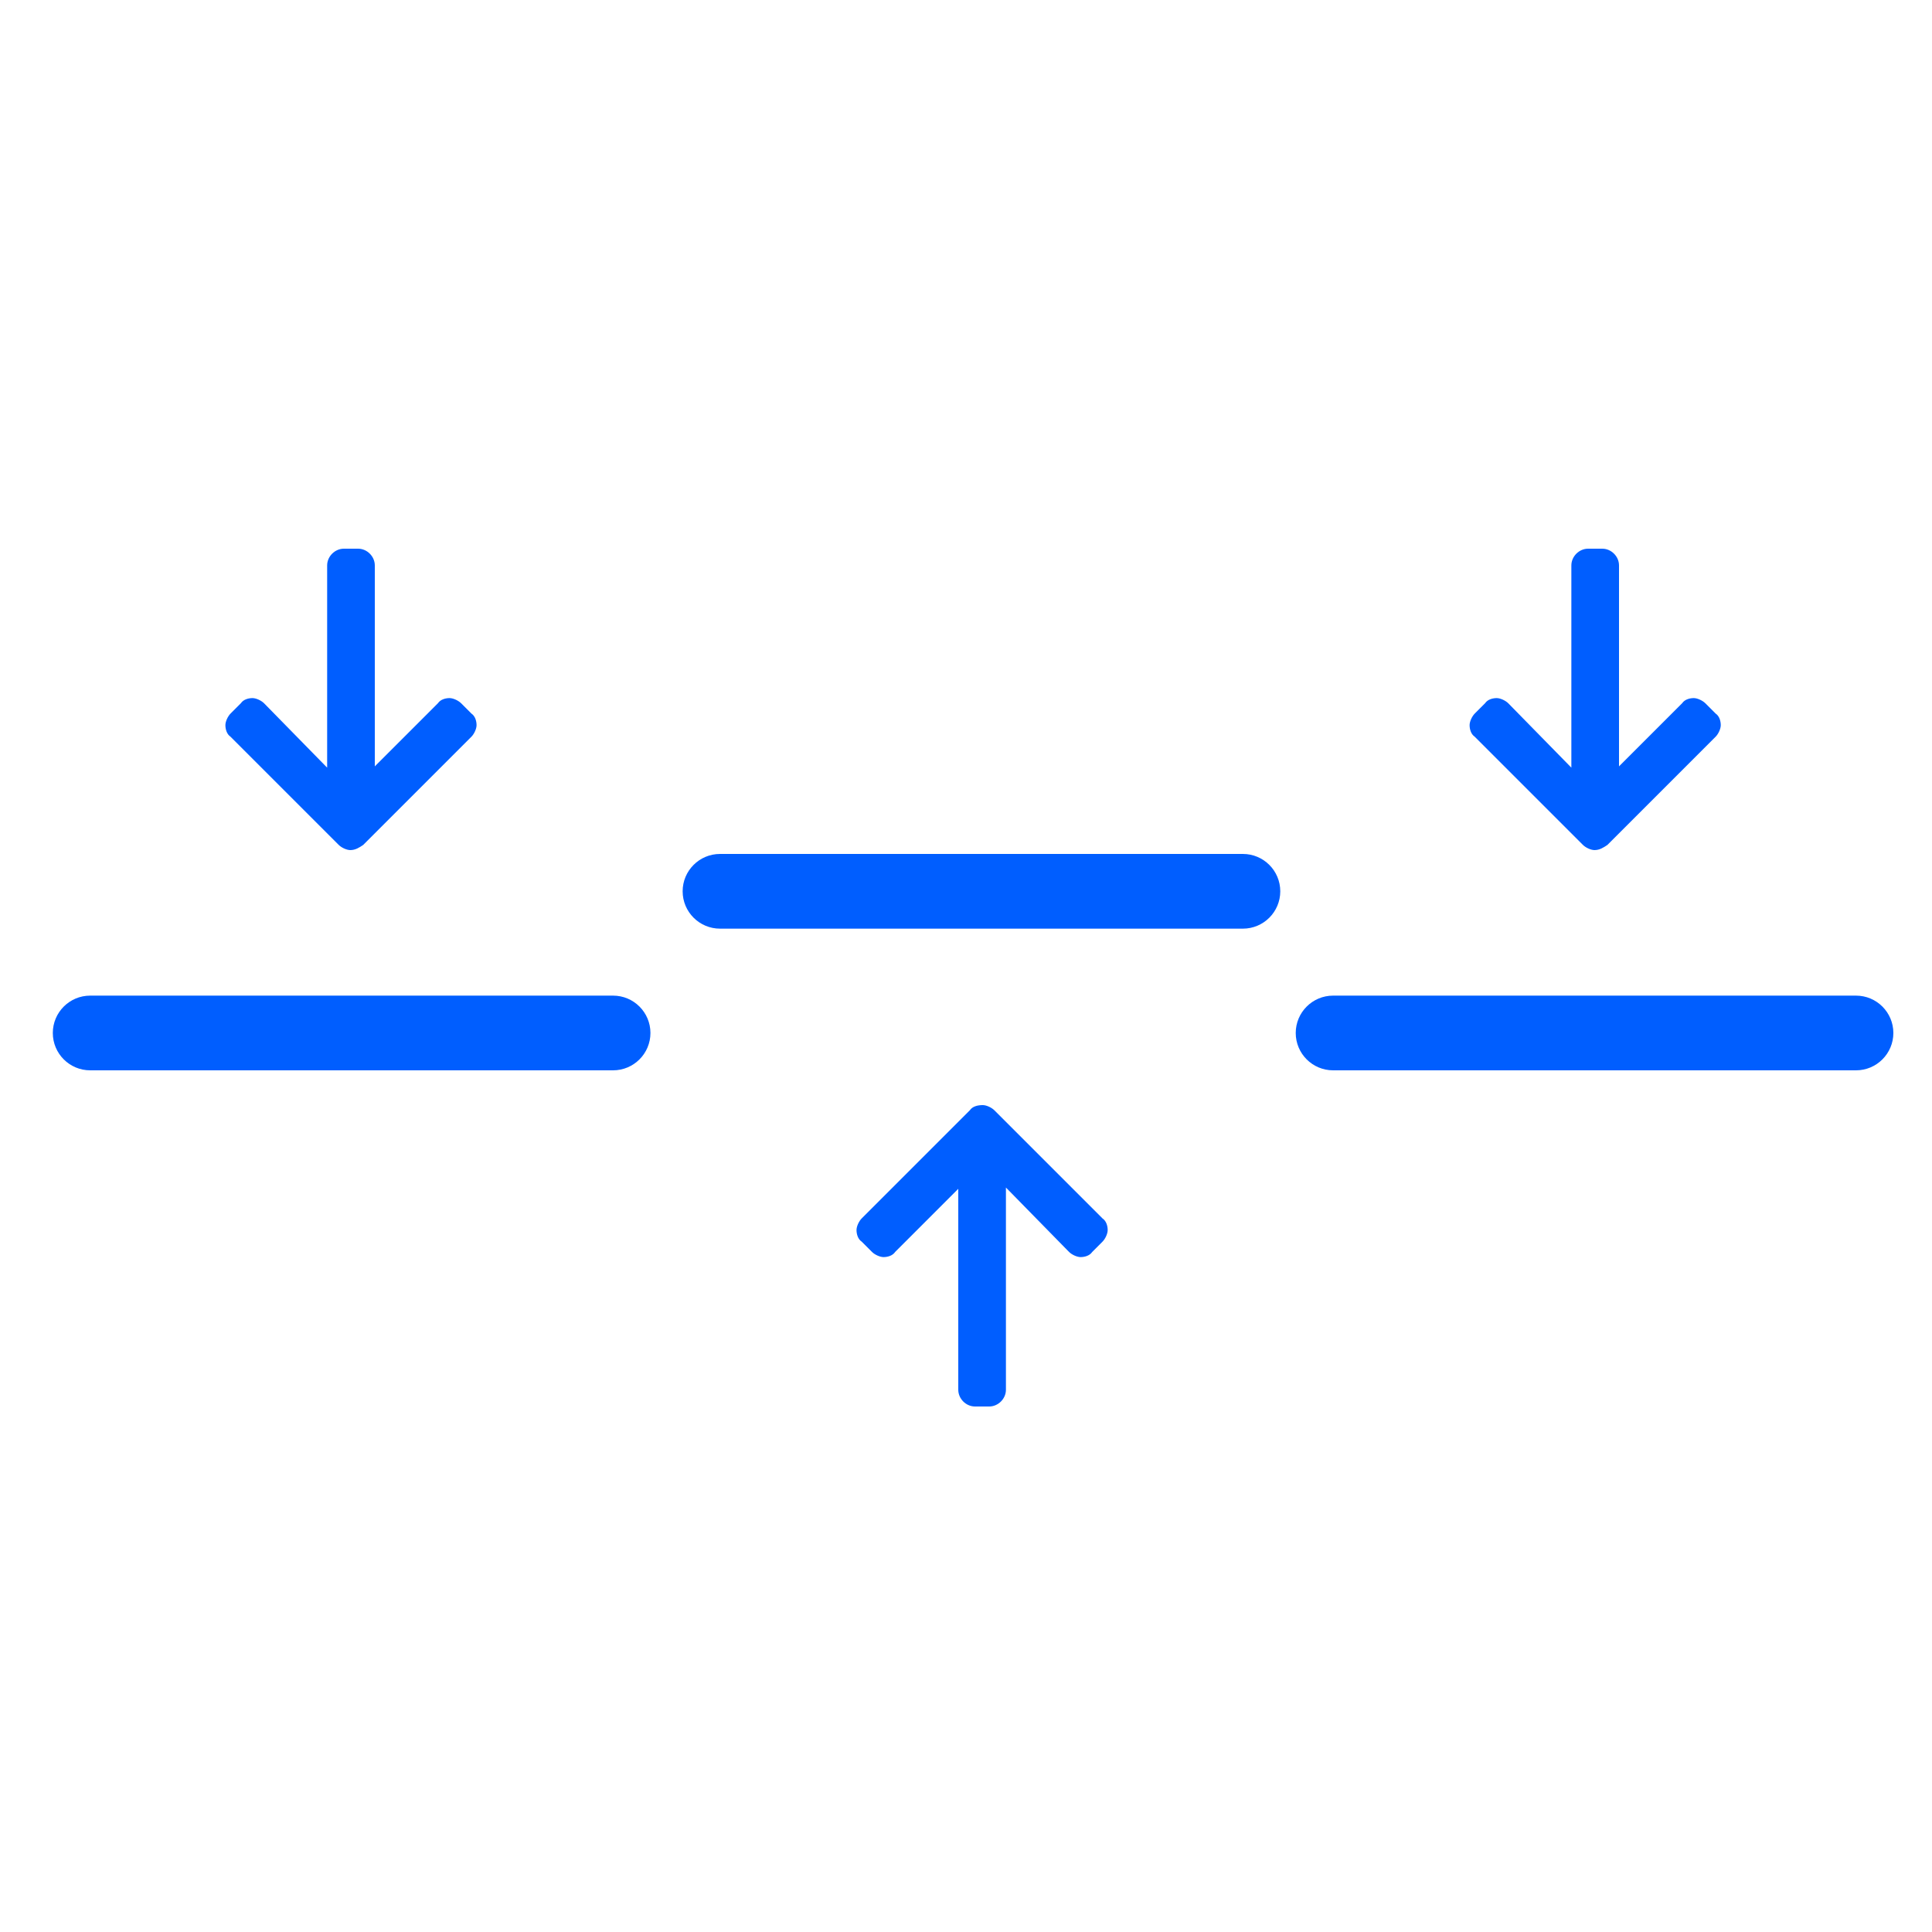 <?xml version="1.0" encoding="utf-8"?>
<!-- Generator: Adobe Illustrator 22.0.1, SVG Export Plug-In . SVG Version: 6.00 Build 0)  -->
<svg version="1.1" id="Слой_1" xmlns="http://www.w3.org/2000/svg" xmlns:xlink="http://www.w3.org/1999/xlink" x="0px" y="0px"
	 viewBox="0 0 150 150" style="enable-background:new 0 0 150 150;" xml:space="preserve">
<style type="text/css">
	.st0{fill:#005EFF;}
</style>
<path class="st0" d="M47.6,83.1H7c-1.6,0-2.9-1.3-2.9-2.9c0-1.6,1.3-2.9,2.9-2.9h40.6c1.6,0,2.9,1.3,2.9,2.9
	C50.5,81.8,49.2,83.1,47.6,83.1z"/>
<path class="st0" d="M144.1,83.1h-40.6c-1.6,0-2.9-1.3-2.9-2.9c0-1.6,1.3-2.9,2.9-2.9h40.6c1.6,0,2.9,1.3,2.9,2.9
	C147,81.8,145.7,83.1,144.1,83.1z"/>
<path class="st0" d="M96.5,72.1H55.9c-1.6,0-2.9-1.3-2.9-2.9s1.3-2.9,2.9-2.9h40.6c1.6,0,2.9,1.3,2.9,2.9S98.1,72.1,96.5,72.1z"/>
<path class="st0" d="M75.3,86.2l-8.4,8.4c-0.2,0.2-0.4,0.6-0.4,0.9c0,0.3,0.1,0.7,0.4,0.9l0.8,0.8c0.2,0.2,0.6,0.4,0.9,0.4
	c0.3,0,0.7-0.1,0.9-0.4l4.9-4.9v15.6c0,0.7,0.6,1.3,1.3,1.3h1.1c0.7,0,1.3-0.6,1.3-1.3V92.2l4.9,5c0.2,0.2,0.6,0.4,0.9,0.4
	c0.3,0,0.7-0.1,0.9-0.4l0.8-0.8c0.2-0.2,0.4-0.6,0.4-0.9c0-0.3-0.1-0.7-0.4-0.9l-8.4-8.4c-0.2-0.2-0.6-0.4-0.9-0.4
	C75.9,85.8,75.5,85.9,75.3,86.2"/>
<path class="st0" d="M124.8,65.6l8.4-8.4c0.2-0.2,0.4-0.6,0.4-0.9c0-0.3-0.1-0.7-0.4-0.9l-0.8-0.8c-0.2-0.2-0.6-0.4-0.9-0.4
	c-0.3,0-0.7,0.1-0.9,0.4l-4.9,4.9V43.9c0-0.7-0.6-1.3-1.3-1.3h-1.1c-0.7,0-1.3,0.6-1.3,1.3v15.7l-4.9-5c-0.2-0.2-0.6-0.4-0.9-0.4
	c-0.3,0-0.7,0.1-0.9,0.4l-0.8,0.8c-0.2,0.2-0.4,0.6-0.4,0.9c0,0.3,0.1,0.7,0.4,0.9l8.4,8.4c0.2,0.2,0.6,0.4,0.9,0.4
	C124.2,66,124.5,65.8,124.8,65.6"/>
<path class="st0" d="M28.2,65.6l8.4-8.4c0.2-0.2,0.4-0.6,0.4-0.9c0-0.3-0.1-0.7-0.4-0.9l-0.8-0.8c-0.2-0.2-0.6-0.4-0.9-0.4
	c-0.3,0-0.7,0.1-0.9,0.4l-4.9,4.9V43.9c0-0.7-0.6-1.3-1.3-1.3h-1.1c-0.7,0-1.3,0.6-1.3,1.3v15.7l-4.9-5c-0.2-0.2-0.6-0.4-0.9-0.4
	c-0.3,0-0.7,0.1-0.9,0.4l-0.8,0.8c-0.2,0.2-0.4,0.6-0.4,0.9c0,0.3,0.1,0.7,0.4,0.9l8.4,8.4c0.2,0.2,0.6,0.4,0.9,0.4
	C27.6,66,27.9,65.8,28.2,65.6"/>
</svg>
